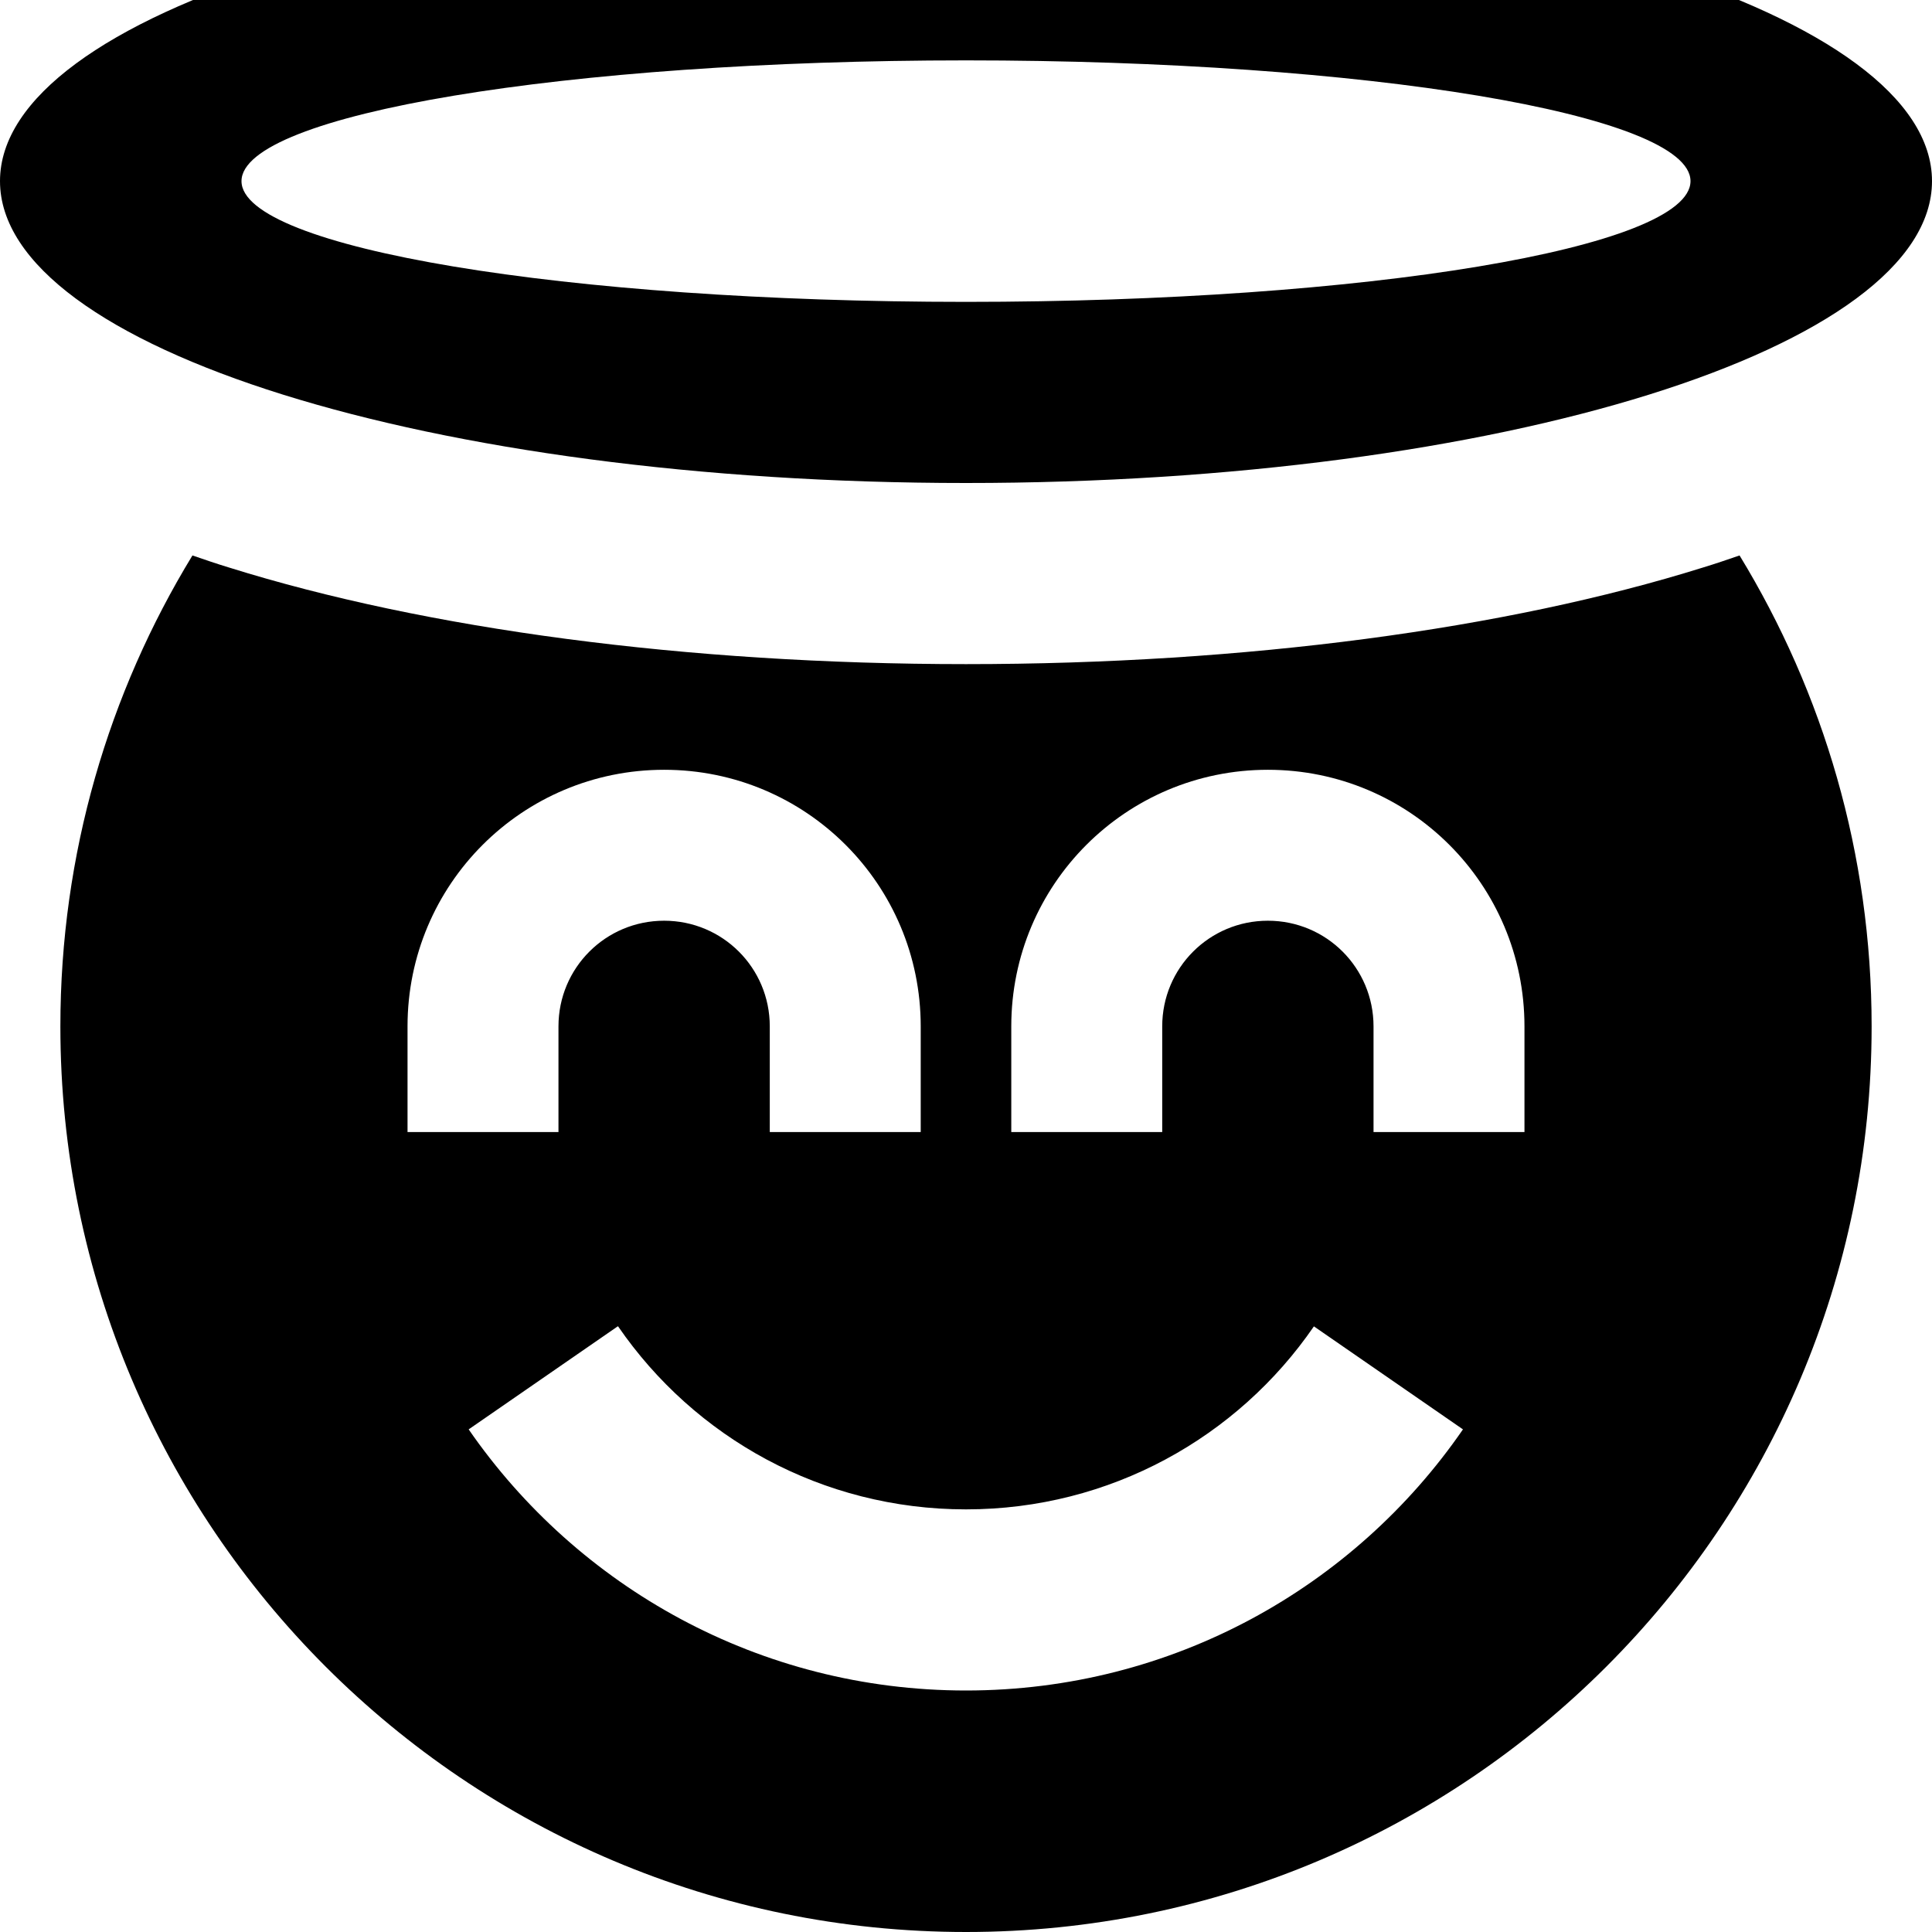 <svg xmlns="http://www.w3.org/2000/svg" viewBox="0 0 512 512"><!--! Font Awesome Pro 7.1.0 by @fontawesome - https://fontawesome.com License - https://fontawesome.com/license (Commercial License) Copyright 2025 Fonticons, Inc. --><path fill="currentColor" d="M512 48c0-44.2-114.6-80-256-80S0 3.8 0 48 114.6 128 256 128 512 92.2 512 48zm-64 0c0 17.7-86 32-192 32S64 65.7 64 48 150 16 256 16 448 30.3 448 48zm48 224c0-45.7-12.8-88.4-35-124.8-3.2 1.1-6.4 2.2-9.7 3.2-52.1 16.3-121.2 25.6-195.3 25.6s-143.2-9.3-195.3-25.6c-3.3-1-6.5-2.1-9.7-3.2-22.2 36.4-35 79.1-35 124.8 0 132.5 107.5 240 240 240S496 404.5 496 272zM163.8 351.5C184 380.9 217.8 400 256 400s72-19.1 92.2-48.5l39.5 27.3C358.9 420.6 310.7 448 256 448s-102.9-27.4-131.8-69.2l39.5-27.3zM148 272l0 28-40 0 0-28c0-37.6 30.4-68 68-68s68 30.4 68 68l0 28-40 0 0-28c0-15.5-12.5-28-28-28s-28 12.5-28 28zm188-28c-15.5 0-28 12.5-28 28l0 28-40 0 0-28c0-37.6 30.4-68 68-68s68 30.4 68 68l0 28-40 0 0-28c0-15.5-12.5-28-28-28z"/></svg>